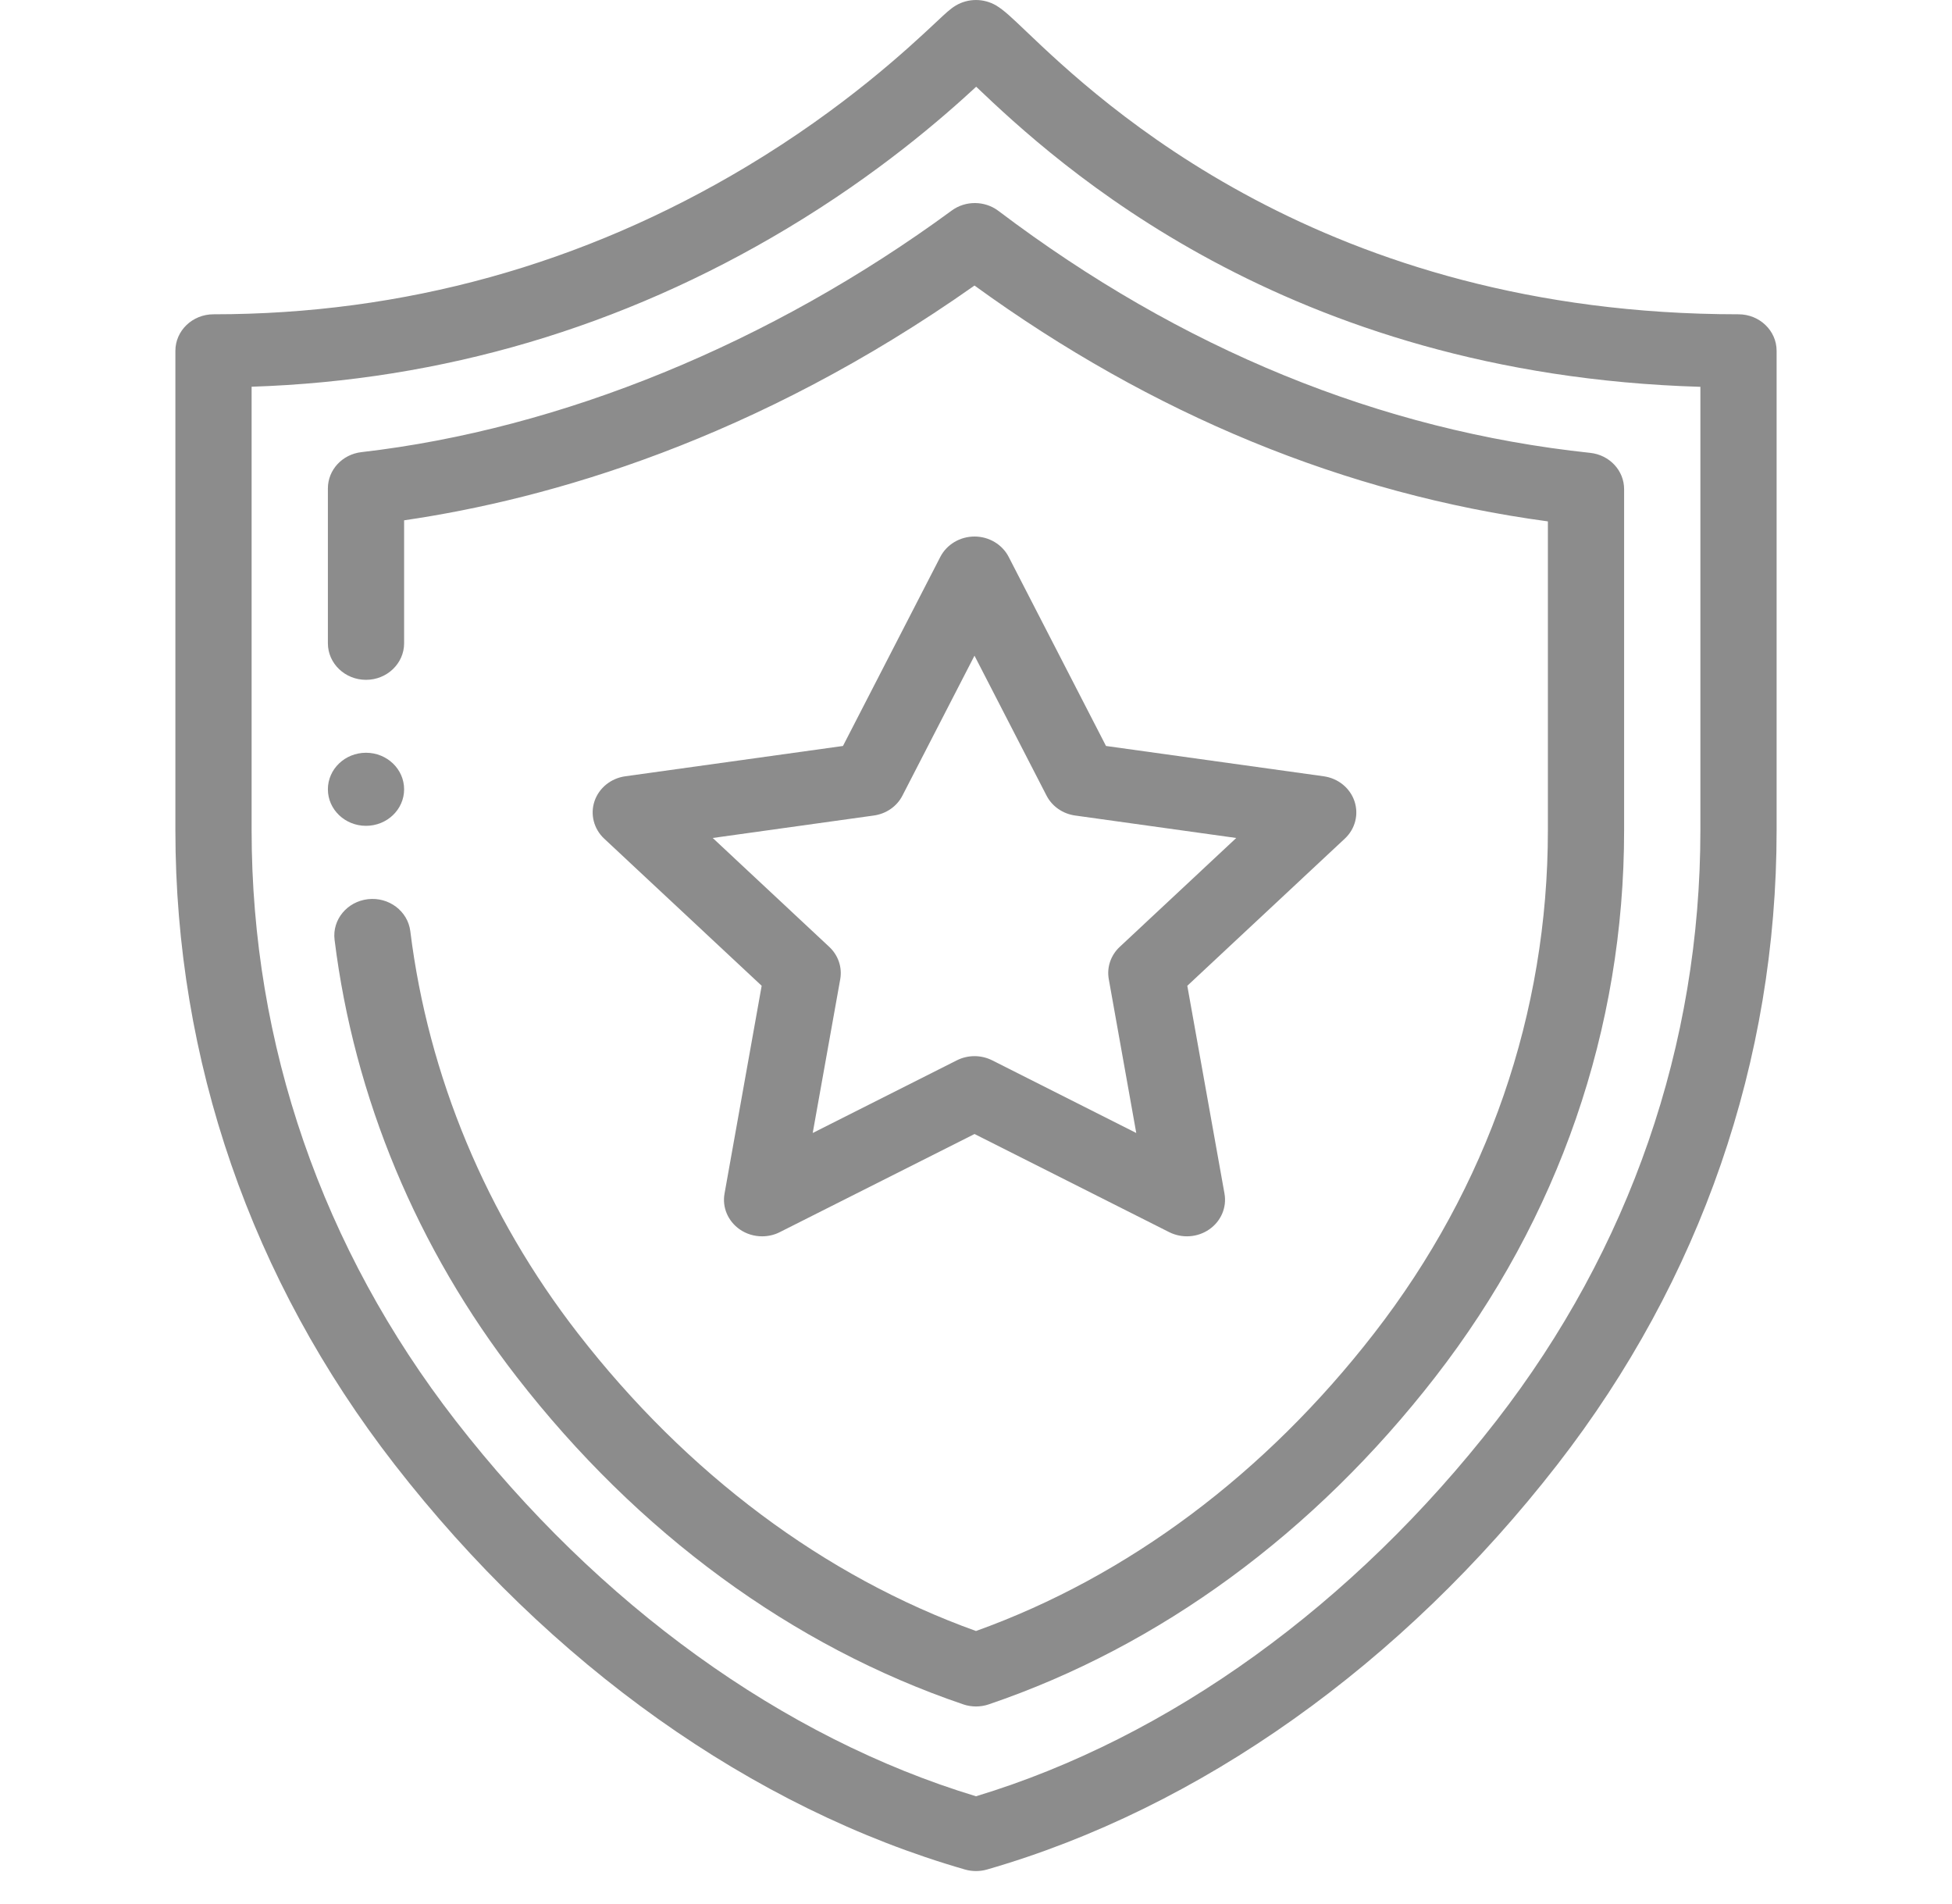 <svg width="40" height="39" viewBox="0 0 40 39" fill="none" xmlns="http://www.w3.org/2000/svg">
<g clip-path="url(#clip0)">
<path d="M7.5 15.422C7.069 15.422 6.719 15.757 6.719 16.171C6.719 16.584 7.069 16.919 7.5 16.919C7.931 16.919 8.281 16.584 8.281 16.171C8.281 15.757 7.931 15.422 7.5 15.422Z" fill="#8C8C8C"/>
<path d="M35.625 6.439C27.112 6.439 22.537 2.079 21.033 0.647C20.727 0.355 20.573 0.208 20.412 0.112C20.159 -0.037 19.84 -0.037 19.588 0.112C19.477 0.178 19.387 0.262 19.171 0.465C18.614 0.986 17.311 2.207 15.295 3.415C11.946 5.421 8.272 6.439 4.375 6.439C3.944 6.439 3.594 6.774 3.594 7.188V17.01C3.594 21.725 5.146 26.217 8.083 30C11.267 34.101 15.42 37.049 19.776 38.302C19.849 38.323 19.924 38.333 20 38.333C20.076 38.333 20.151 38.323 20.224 38.302C24.58 37.049 28.733 34.101 31.917 30C34.854 26.217 36.406 21.725 36.406 17.01V7.188C36.406 6.774 36.056 6.439 35.625 6.439ZM34.844 17.01C34.844 21.401 33.398 25.583 30.664 29.106C27.734 32.879 23.955 35.604 20 36.801C16.045 35.604 12.266 32.879 9.336 29.106C6.602 25.583 5.156 21.401 5.156 17.01V7.923C9.061 7.796 12.746 6.708 16.124 4.684C18.013 3.552 19.312 2.415 20.004 1.777C21.642 3.337 26.316 7.673 34.844 7.925V17.01Z" fill="#8C8C8C"/>
<path d="M32.586 9.278C28.286 8.821 24.206 7.154 20.46 4.321C20.18 4.109 19.785 4.106 19.502 4.314C15.792 7.036 11.496 8.793 7.407 9.263C7.014 9.308 6.719 9.627 6.719 10.006V13.179C6.719 13.592 7.069 13.928 7.5 13.928C7.931 13.928 8.281 13.592 8.281 13.179V10.66C11.254 10.226 15.474 9.019 19.969 5.85C23.615 8.497 27.562 10.12 31.719 10.682V17.012C31.719 20.753 30.487 24.317 28.156 27.319C25.924 30.196 23.108 32.299 20 33.415C16.892 32.299 14.077 30.196 11.845 27.32C9.964 24.898 8.776 22.048 8.408 19.078C8.357 18.667 7.969 18.373 7.54 18.422C7.112 18.471 6.805 18.843 6.856 19.254C7.256 22.484 8.548 25.582 10.591 28.213C13.071 31.409 16.234 33.728 19.739 34.918C19.823 34.947 19.912 34.961 20 34.961C20.088 34.961 20.177 34.947 20.261 34.918C23.766 33.728 26.929 31.409 29.41 28.212C31.942 24.951 33.281 21.078 33.281 17.012V10.022C33.281 9.64 32.982 9.32 32.586 9.278Z" fill="#8C8C8C"/>
<path d="M27.755 16.413C27.663 16.142 27.419 15.945 27.125 15.904L22.664 15.283L20.67 11.41C20.538 11.154 20.267 10.992 19.97 10.992C19.672 10.992 19.401 11.154 19.269 11.409L17.274 15.283L12.813 15.904C12.519 15.945 12.275 16.142 12.183 16.413C12.091 16.684 12.168 16.982 12.38 17.181L15.608 20.196L14.847 24.454C14.796 24.735 14.917 25.018 15.157 25.186C15.293 25.281 15.455 25.329 15.617 25.329C15.741 25.329 15.866 25.301 15.98 25.243L19.97 23.233L23.958 25.243C24.221 25.375 24.54 25.354 24.781 25.186C25.022 25.018 25.142 24.735 25.092 24.454L24.33 20.196L27.558 17.181C27.771 16.982 27.847 16.685 27.755 16.413ZM22.945 19.399C22.761 19.571 22.677 19.818 22.721 20.061L23.284 23.212L20.333 21.724C20.105 21.609 19.833 21.609 19.606 21.724L16.654 23.212L17.218 20.061C17.261 19.818 17.177 19.571 16.993 19.399L14.605 17.168L17.905 16.708C18.16 16.673 18.38 16.52 18.493 16.299L19.969 13.433L21.445 16.299C21.558 16.52 21.778 16.673 22.033 16.708L25.333 17.168L22.945 19.399Z" fill="#8C8C8C"/>
</g>
<defs>
<clipPath id="clip0">
<rect width="40" height="38.333" fill="white"/>
</clipPath>
</defs>
</svg>
